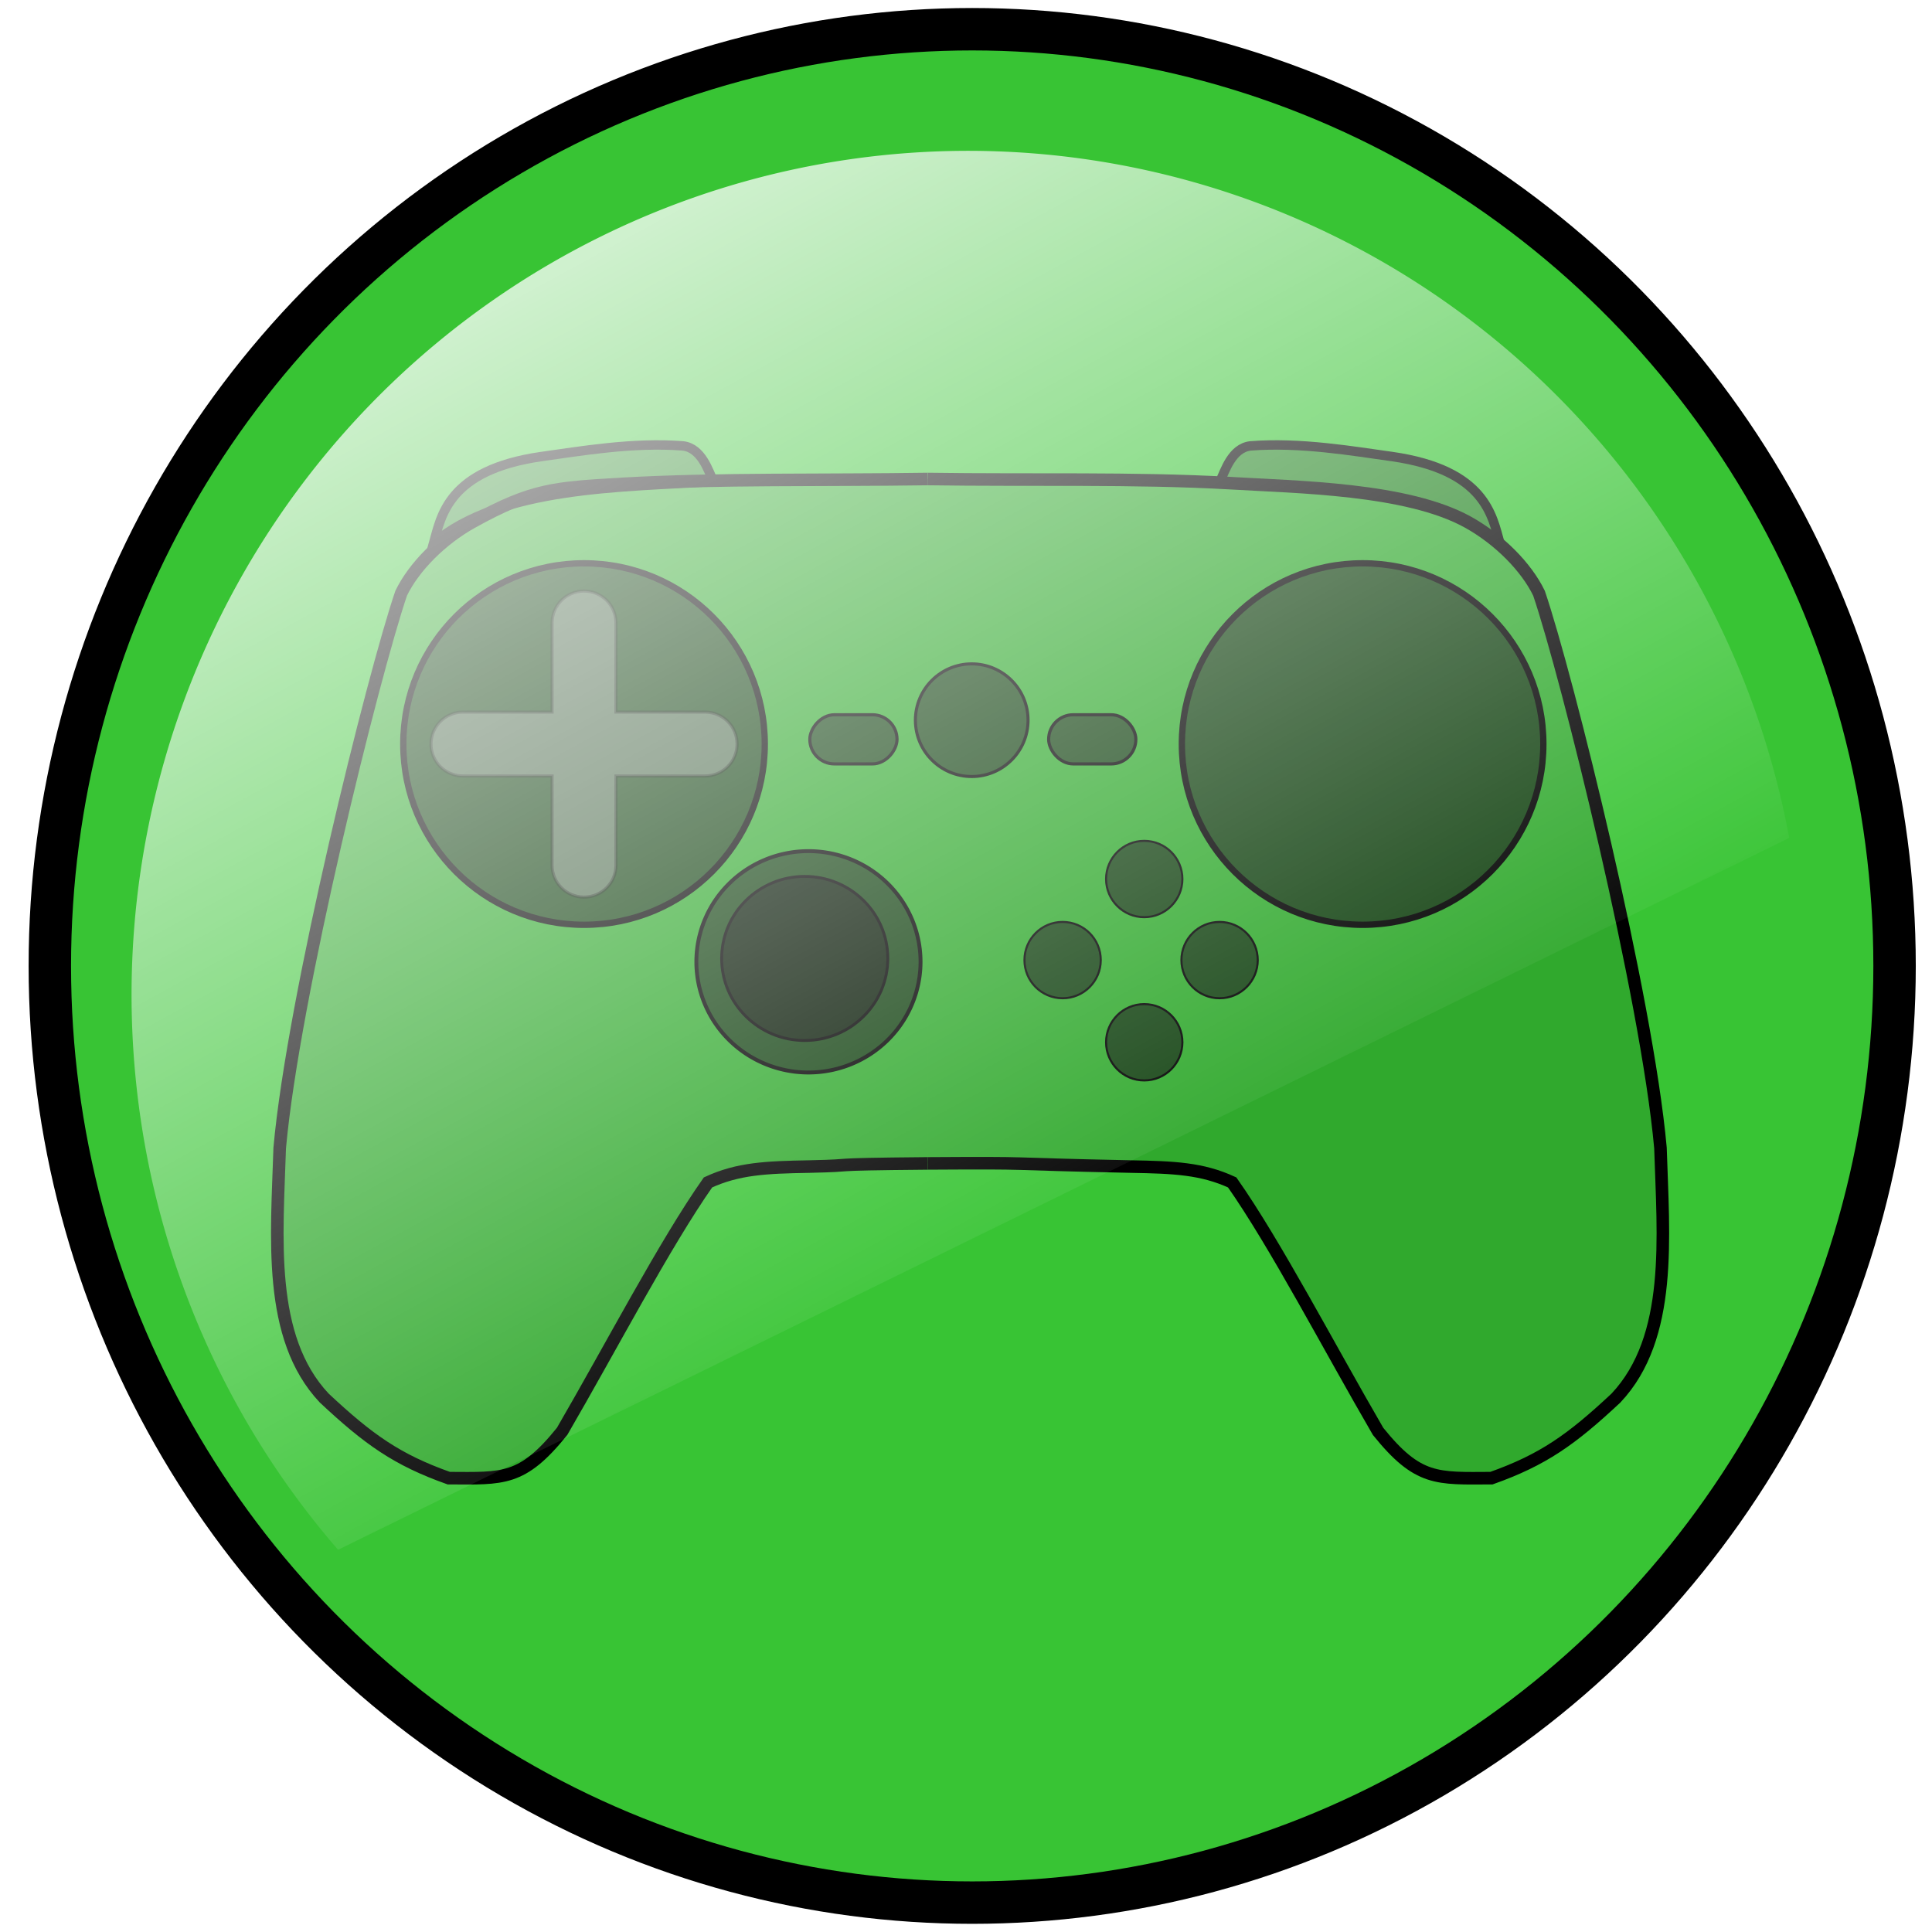 <svg xmlns="http://www.w3.org/2000/svg" xmlns:svg="http://www.w3.org/2000/svg" xmlns:xlink="http://www.w3.org/1999/xlink" id="svg2" width="24" height="24" version="1.1" viewBox="0 0 24 24"><defs id="defs4"><filter style="color-interpolation-filters:sRGB" id="filter3798"><feGaussianBlur id="feGaussianBlur3800" result="result91" stdDeviation="5"/><feComposite id="feComposite3802" in="SourceGraphic" in2="result91" operator="over"/></filter><linearGradient id="linearGradient3759"><stop style="stop-color:#fff;stop-opacity:1" id="stop3761" offset="0"/><stop style="stop-color:#fff;stop-opacity:0" id="stop3763" offset="1"/></linearGradient><filter style="color-interpolation-filters:sRGB" id="filter4192"><feGaussianBlur id="feGaussianBlur4194" result="result91" stdDeviation="5"/><feComposite id="feComposite4196" in="SourceGraphic" in2="result91" operator="over"/></filter><filter style="color-interpolation-filters:sRGB" id="filter3798-5"><feGaussianBlur id="feGaussianBlur3800-8" result="result91" stdDeviation="5"/><feComposite id="feComposite3802-8" in="SourceGraphic" in2="result91" operator="over"/></filter><linearGradient id="linearGradient4065" x1="235.175" x2="261.176" y1="553.73" y2="438.678" gradientUnits="userSpaceOnUse" xlink:href="#linearGradient3759"/><filter style="color-interpolation-filters:sRGB" id="filter3798-5-2"><feGaussianBlur id="feGaussianBlur3800-8-4" result="result91" stdDeviation="5"/><feComposite id="feComposite3802-8-9" in="SourceGraphic" in2="result91" operator="over"/></filter></defs><g id="layer2" transform="translate(-14.528,-241.233)" style="display:inline"><ellipse style="display:inline;fill:#06b500;fill-opacity:.796;fill-rule:evenodd;stroke:#000;stroke-width:.527;stroke-linecap:butt;stroke-linejoin:miter;stroke-miterlimit:4;stroke-dasharray:none;stroke-opacity:1" id="path2985" cx="26.605" cy="253.232" rx="11.458" ry="11.636"/></g><g id="layer1" transform="translate(-240.24,-784.637)" style="display:inline"><g id="g4341" transform="matrix(0.039,0,0,0.039,234.791,768.546)"><path id="path4166-6" d="m 435.234,565.161 c -33.027,0.491 -66.573,-0.175 -97.155,1.538 -21.439,1.289 -28.585,1.452 -47.954,12.209 -9.856,5.474 -18.586,14.266 -22.628,22.643 -8.952,26.336 -34.342,128.465 -38.684,176.659 -0.88,28.384 -4.039,60.342 14.185,79.697 14.178,13.256 23.197,19.655 39.648,25.506 17.385,0.082 23.386,0.907 36.113,-14.9 15.582,-26.805 32.677,-59.662 46.467,-79.297 9.602,-4.422 18.442,-4.809 32.325,-5.051 17.602,-0.387 1.394,-0.686 37.682,-1.005" style="fill:#000;fill-opacity:.139;fill-rule:evenodd;stroke:#000;stroke-width:4;stroke-linecap:butt;stroke-linejoin:miter;stroke-miterlimit:4;stroke-dasharray:none;stroke-opacity:1"/><path id="path4166" d="m 435.234,565.161 c 33.027,0.491 65.624,-0.396 96.206,1.317 21.439,1.289 56.491,1.673 75.86,12.43 9.856,5.474 18.586,14.266 22.628,22.643 8.952,26.336 34.342,128.465 38.684,176.659 0.88,28.384 4.039,60.342 -14.185,79.697 -14.178,13.256 -23.197,19.655 -39.648,25.506 -17.385,0.082 -23.386,0.907 -36.113,-14.9 -15.582,-26.805 -32.677,-59.662 -46.467,-79.297 -9.602,-4.422 -18.442,-4.809 -32.325,-5.051 -44.744,-0.923 -27.815,-1.222 -64.639,-1.005" style="fill:#000;fill-opacity:.139;fill-rule:evenodd;stroke:#000;stroke-width:4;stroke-linecap:butt;stroke-linejoin:miter;stroke-miterlimit:4;stroke-dasharray:none;stroke-opacity:1"/><circle id="RPAD" cx="573.737" cy="649.583" r="57.573" style="color:#000;display:inline;overflow:visible;visibility:visible;opacity:1;fill:#000;fill-opacity:.603;fill-rule:evenodd;stroke:#000;stroke-width:2.012;stroke-linecap:butt;stroke-linejoin:miter;stroke-miterlimit:4;stroke-dasharray:none;stroke-dashoffset:0;stroke-opacity:1;marker:none;enable-background:accumulate"/><circle id="C" cx="449.235" cy="641.988" r="17.94" style="color:#000;display:inline;overflow:visible;visibility:visible;opacity:1;fill:#000;fill-opacity:.603;fill-rule:evenodd;stroke:#000;stroke-width:.98;stroke-linecap:butt;stroke-linejoin:miter;stroke-miterlimit:4;stroke-dasharray:none;stroke-dashoffset:0;stroke-opacity:1;marker:none;enable-background:accumulate"/><rect id="rect4172" width="27.779" height="15.657" x="473.734" y="640.254" ry="7.829" style="color:#000;display:inline;overflow:visible;visibility:visible;opacity:1;fill:#000;fill-opacity:.603;fill-rule:evenodd;stroke:#000;stroke-width:1;stroke-linecap:butt;stroke-linejoin:miter;stroke-miterlimit:4;stroke-dasharray:none;stroke-dashoffset:0;stroke-opacity:1;marker:none;enable-background:accumulate"/><rect id="rect4172-1" width="27.779" height="15.657" x="-425.442" y="640.254" ry="7.829" transform="scale(-1,1)" style="color:#000;display:inline;overflow:visible;visibility:visible;opacity:1;fill:#000;fill-opacity:.603;fill-rule:evenodd;stroke:#000;stroke-width:1;stroke-linecap:butt;stroke-linejoin:miter;stroke-miterlimit:4;stroke-dasharray:none;stroke-dashoffset:0;stroke-opacity:1;marker:none;enable-background:accumulate"/><g id="LPAD"><circle id="circle4232" cx="325.744" cy="649.583" r="57.573" style="color:#000;display:inline;overflow:visible;visibility:visible;opacity:1;fill:#000;fill-opacity:.603;fill-rule:evenodd;stroke:#000;stroke-width:2.012;stroke-linecap:butt;stroke-linejoin:miter;stroke-miterlimit:4;stroke-dasharray:none;stroke-dashoffset:0;stroke-opacity:1;marker:none;enable-background:accumulate"/><path style="color:#000;display:inline;overflow:visible;visibility:visible;opacity:.399;fill:#b8b8b8;fill-opacity:1;fill-rule:evenodd;stroke:#000;stroke-width:1;stroke-linecap:butt;stroke-linejoin:miter;stroke-miterlimit:4;stroke-dasharray:none;stroke-dashoffset:0;stroke-opacity:1;marker:none;enable-background:accumulate" id="rect4249" d="m 325.744,600.833 c -5.639,0 -10.179,4.54 -10.179,10.179 l 0,28.394 -28.393,0 c -5.639,0 -10.179,4.539 -10.179,10.178 0,5.639 4.54,10.179 10.179,10.179 l 28.393,0 0,28.394 c 0,5.639 4.54,10.178 10.179,10.178 5.639,0 10.179,-4.539 10.179,-10.178 l 0,-28.394 28.393,0 c 5.639,0 10.179,-4.54 10.179,-10.179 0,-5.639 -4.54,-10.178 -10.179,-10.178 l -28.393,0 0,-28.394 c 0,-5.639 -4.54,-10.179 -10.179,-10.179 z"/></g><g id="STICK"><path style="color:#000;display:inline;overflow:visible;visibility:visible;opacity:1;fill:#000;fill-opacity:.603;fill-rule:evenodd;stroke:#000;stroke-width:1.24;stroke-linecap:butt;stroke-linejoin:miter;stroke-miterlimit:4;stroke-dasharray:none;stroke-dashoffset:0;stroke-opacity:1;marker:none;enable-background:accumulate" id="path4168-1" d="m 432.93,718.948 a 35.702,35.255 0 0 1 -35.702,35.255 35.702,35.255 0 0 1 -35.702,-35.255 35.702,35.255 0 0 1 35.702,-35.255 35.702,35.255 0 0 1 35.702,35.255 z"/><ellipse style="color:#000;display:inline;overflow:visible;visibility:visible;opacity:1;fill:#000;fill-opacity:.603;fill-rule:evenodd;stroke:#000;stroke-width:.919;stroke-linecap:butt;stroke-linejoin:miter;stroke-miterlimit:4;stroke-dasharray:none;stroke-dashoffset:0;stroke-opacity:1;marker:none;enable-background:accumulate" id="path4168-1-2" cx="396.041" cy="717.876" rx="26.461" ry="26.13"/></g><path id="RB" d="m 617.451,585.57 c -2.4,-8.584 -4.591,-23.279 -34.286,-27.556 -12.326,-1.707 -29.296,-4.657 -45.179,-3.393 -5.897,0.712 -8.12,7.992 -9.652,11.36 28.865,1.839 67.851,1.538 89.116,19.589 z" style="fill:#000;fill-opacity:.314;fill-rule:evenodd;stroke:#000;stroke-width:3;stroke-linecap:butt;stroke-linejoin:miter;stroke-miterlimit:4;stroke-dasharray:none;stroke-opacity:1"/><path id="LB" d="m 277.833,585.57 c 2.4,-8.584 4.591,-23.279 34.286,-27.556 12.326,-1.707 29.296,-4.657 45.179,-3.393 5.897,0.712 8.12,7.992 9.652,11.36 -28.865,1.839 -67.851,1.538 -89.116,19.589 z" LT="path4420-4" style="fill:#000;fill-opacity:.314;fill-rule:evenodd;stroke:#000;stroke-width:3;stroke-linecap:butt;stroke-linejoin:miter;stroke-miterlimit:4;stroke-dasharray:none;stroke-opacity:1"/><circle id="path4170-0" cx="504.183" cy="692.576" r="12.153" style="color:#000;display:inline;overflow:visible;visibility:visible;opacity:1;fill:#000;fill-opacity:.603;fill-rule:evenodd;stroke:#000;stroke-width:.664;stroke-linecap:butt;stroke-linejoin:miter;stroke-miterlimit:4;stroke-dasharray:none;stroke-dashoffset:0;stroke-opacity:1;marker:none;enable-background:accumulate"/><circle id="path4170-0-8-4" cx="478.183" cy="718.398" r="12.153" style="color:#000;display:inline;overflow:visible;visibility:visible;opacity:1;fill:#000;fill-opacity:.603;fill-rule:evenodd;stroke:#000;stroke-width:.664;stroke-linecap:butt;stroke-linejoin:miter;stroke-miterlimit:4;stroke-dasharray:none;stroke-dashoffset:0;stroke-opacity:1;marker:none;enable-background:accumulate"/><circle id="path4170-0-8" cx="504.183" cy="744.576" r="12.153" style="color:#000;display:inline;overflow:visible;visibility:visible;opacity:1;fill:#000;fill-opacity:.603;fill-rule:evenodd;stroke:#000;stroke-width:.664;stroke-linecap:butt;stroke-linejoin:miter;stroke-miterlimit:4;stroke-dasharray:none;stroke-dashoffset:0;stroke-opacity:1;marker:none;enable-background:accumulate"/><circle id="path4170-0-8-4-6" cx="528.183" cy="718.398" r="12.153" style="color:#000;display:inline;overflow:visible;visibility:visible;opacity:1;fill:#000;fill-opacity:.603;fill-rule:evenodd;stroke:#000;stroke-width:.664;stroke-linecap:butt;stroke-linejoin:miter;stroke-miterlimit:4;stroke-dasharray:none;stroke-dashoffset:0;stroke-opacity:1;marker:none;enable-background:accumulate"/><g id="g4196" transform="translate(0.327,-2.951)"><path style="opacity:0;fill:#000;fill-opacity:.137;fill-rule:evenodd;stroke:#000;stroke-width:7.108px;stroke-linecap:butt;stroke-linejoin:miter;stroke-opacity:.286" id="LGRIP" d="m 390.633,648.816 c -11.79,-4.487 -85.692,-15.798 -102.138,-17.144 -17.907,8.568 -28.074,22.583 -29.827,42.52 l 0.635,47.597 c -0.559,14.598 4.674,40.284 23.798,44.741 l 116.136,-13.327 c 12.126,-5.502 10.145,-8.915 6.346,-12.058 -10.815,-8.852 -23.79,-28.699 -23.164,-39.347 0.503,-14.433 1.575,-25.116 19.696,-38.587 4.019,-2.301 -1.131,-9.937 -11.482,-14.394 z"/><path style="opacity:0;fill:#000;fill-opacity:.137;fill-rule:evenodd;stroke:#000;stroke-width:7.108px;stroke-linecap:butt;stroke-linejoin:miter;stroke-opacity:.286" id="RGRIP" d="m 504.506,648.816 c 11.79,-4.487 85.692,-15.798 102.138,-17.144 17.907,8.568 28.074,22.583 29.827,42.52 l -0.635,47.597 c 0.559,14.598 -4.674,40.284 -23.798,44.741 L 495.903,753.202 c -12.126,-5.502 -10.145,-8.915 -6.346,-12.058 10.815,-8.852 23.79,-28.699 23.164,-39.347 -0.503,-14.433 -1.575,-25.116 -19.696,-38.587 -4.019,-2.301 1.131,-9.937 11.482,-14.394 z"/></g></g></g><g id="layer3" transform="translate(-14.528,-241.233)" style="display:inline"><path id="path2989" d="m 314.286,460.934 a 65.714,65.714 0 0 1 -43.418,61.816 65.714,65.714 0 0 1 -72.881,-19.869 65.714,65.714 0 0 1 -6.038,-75.299" transform="matrix(-0.119,0.105,-0.104,-0.12,104.065,282.797)" style="display:inline;opacity:1;fill:url(#linearGradient4065);fill-opacity:1;fill-rule:evenodd;stroke:none;stroke-opacity:1;filter:url(#filter3798-5-2)"/></g></svg>